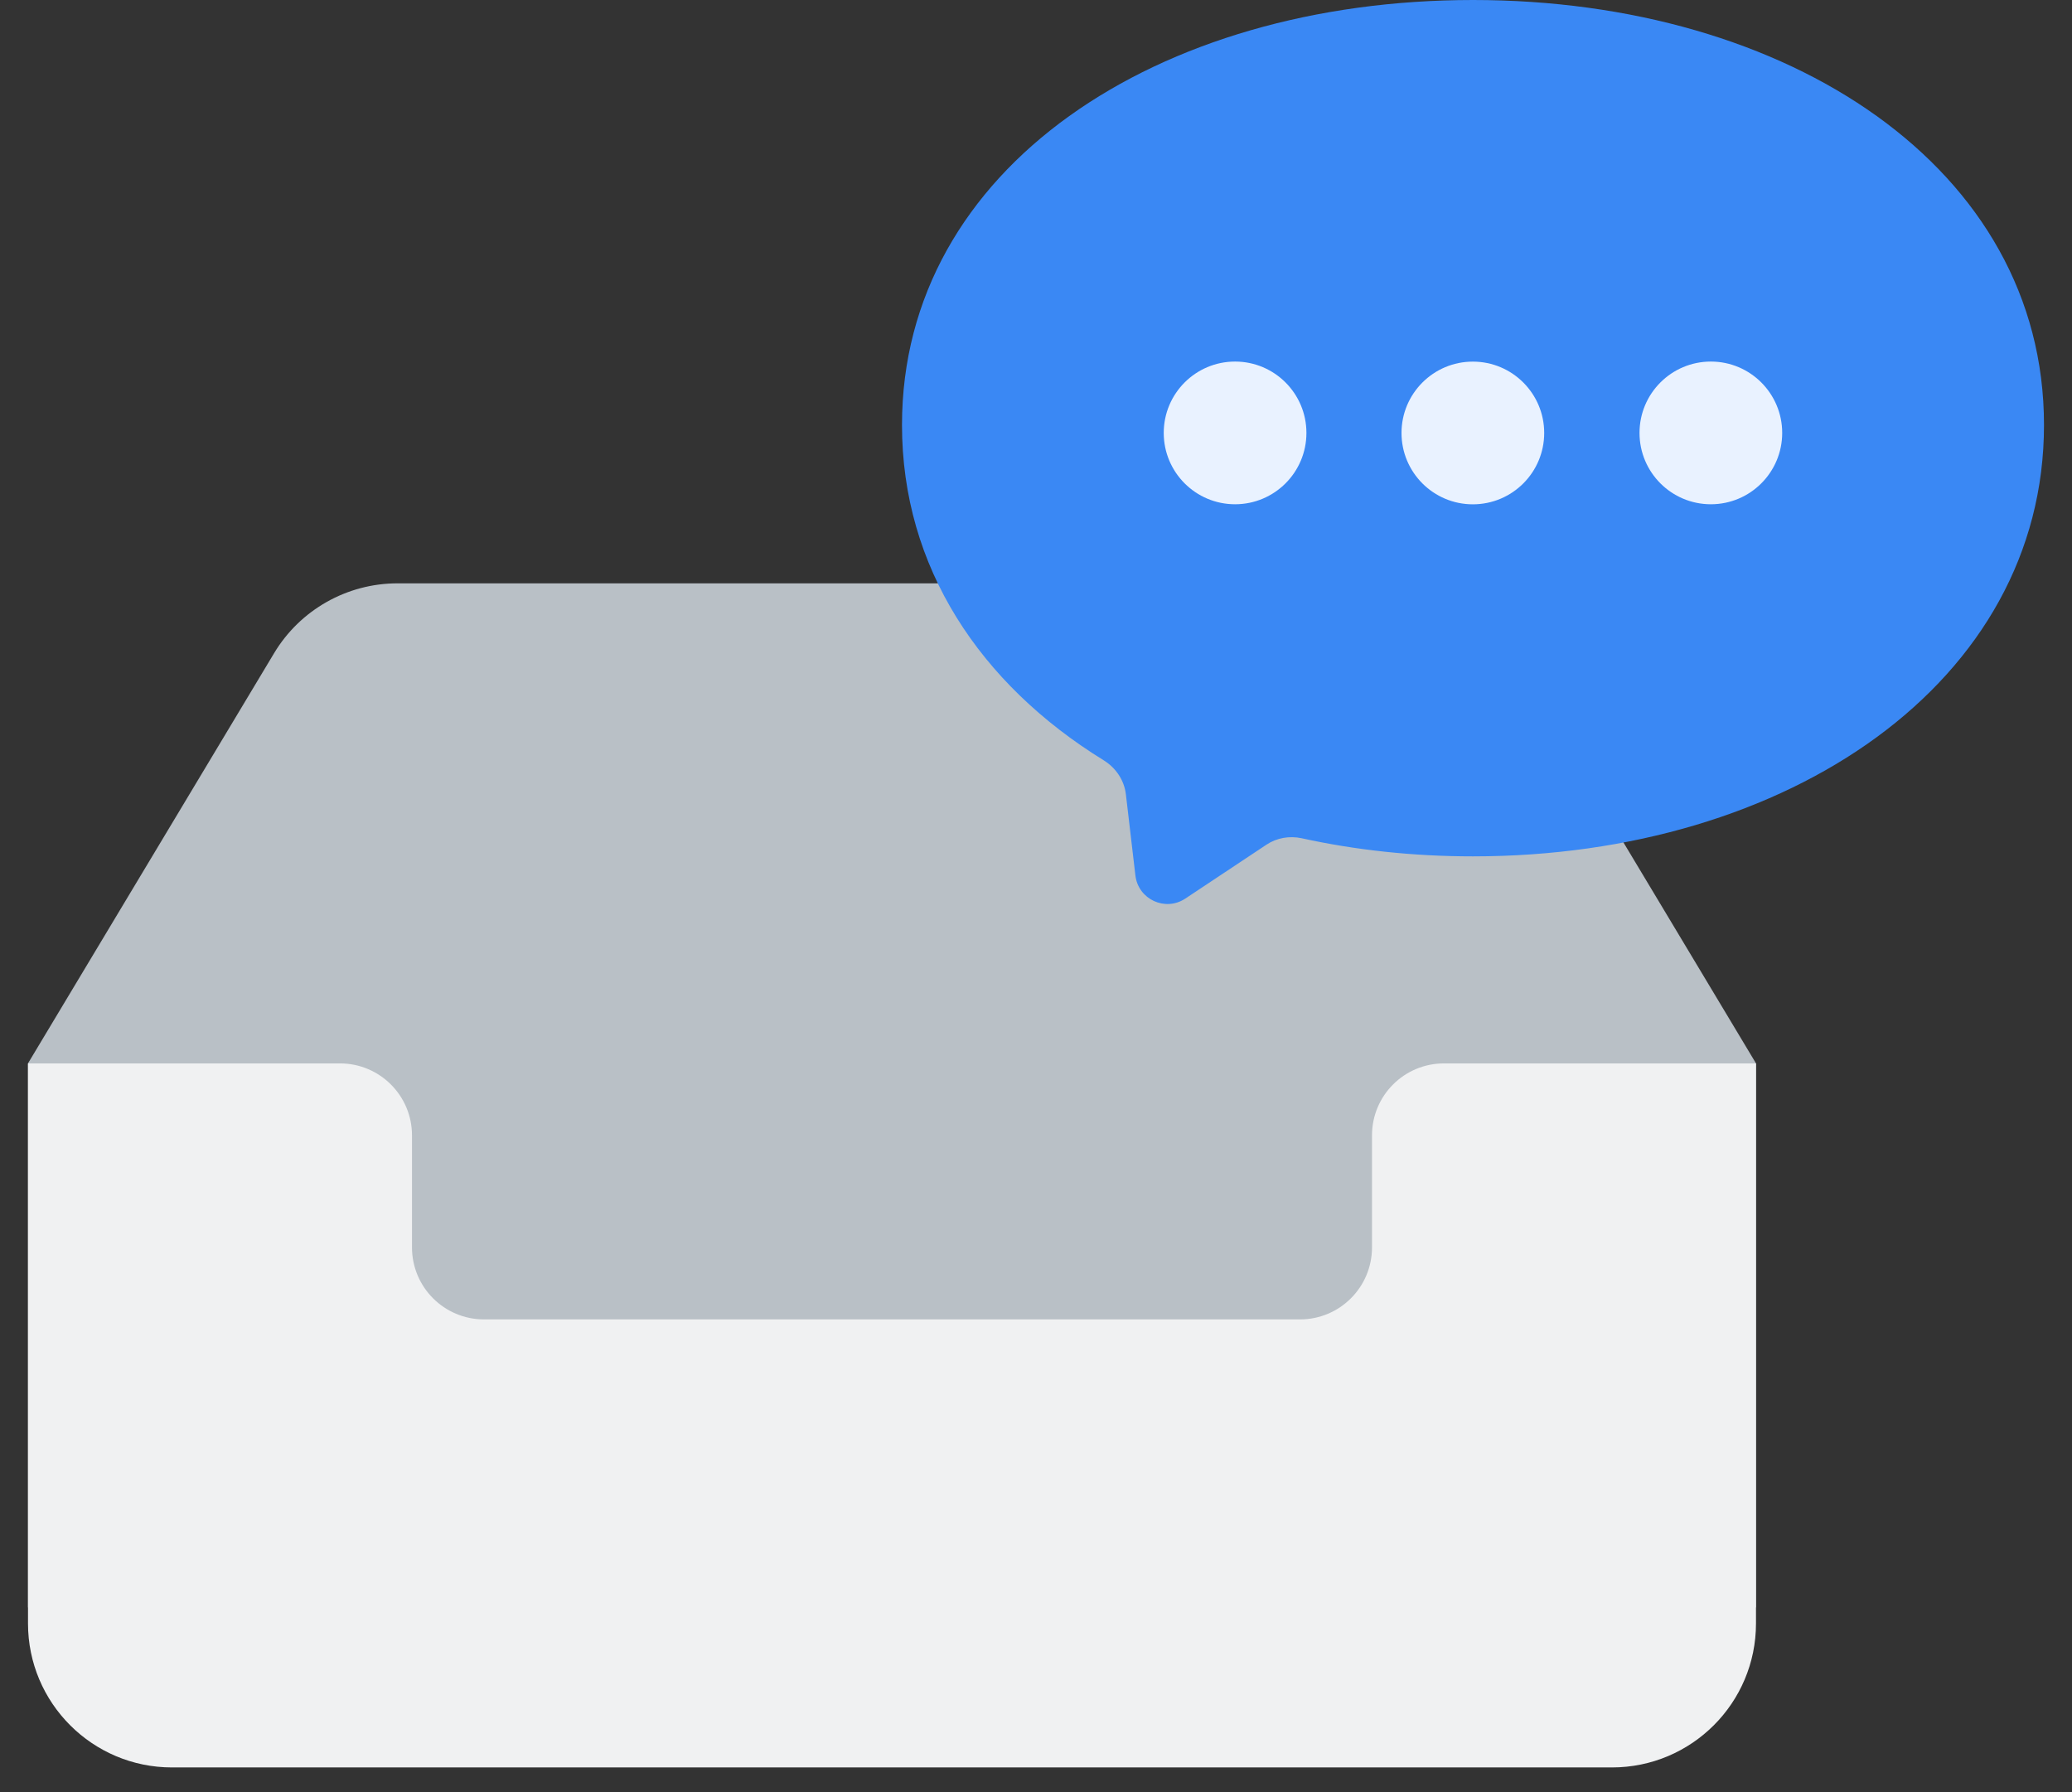 <svg xmlns="http://www.w3.org/2000/svg" width="37" height="32" viewBox="0 0 37 32" fill="none">
  <rect x="0" y="0" width="37" height="32" fill="#333333" stroke="none"/>
  <path d="M4.894 11.664L0.5 18.987V28.702H31.357V18.987L26.963 11.664C26.498 10.89 25.661 10.416 24.758 10.416H7.099C6.195 10.416 5.358 10.89 4.894 11.664Z" fill="#B9C0C6"/>
  <path d="M6.071 18.988H0.5V28.988C0.5 30.408 1.651 31.559 3.071 31.559H28.785C30.206 31.559 31.357 30.408 31.357 28.988V18.988H25.785C25.075 18.988 24.5 19.563 24.5 20.273V22.273C24.5 22.984 23.924 23.559 23.214 23.559H8.643C7.933 23.559 7.357 22.984 7.357 22.273V20.273C7.357 19.563 6.781 18.988 6.071 18.988Z" fill="#F0F1F2"/>
  <path fill-rule="evenodd" clip-rule="evenodd" d="M26.304 15.291C31.935 15.291 36.5 12.182 36.5 7.589C36.5 2.997 31.935 0 26.304 0C20.672 0 16.107 2.997 16.107 7.589C16.107 10.131 17.506 12.218 19.709 13.576C19.925 13.709 20.075 13.93 20.105 14.182L20.275 15.632C20.325 16.059 20.808 16.283 21.166 16.045L22.616 15.082C22.801 14.959 23.029 14.921 23.246 14.968C24.211 15.18 25.238 15.291 26.304 15.291Z" fill="#3A88F4"/>
  <ellipse cx="30.551" cy="7.73" rx="1.274" ry="1.274" fill="#E9F2FF"/>
  <ellipse cx="26.301" cy="7.731" rx="1.274" ry="1.274" fill="#E9F2FF"/>
  <ellipse cx="22.055" cy="7.73" rx="1.274" ry="1.274" fill="#E9F2FF"/>
</svg>